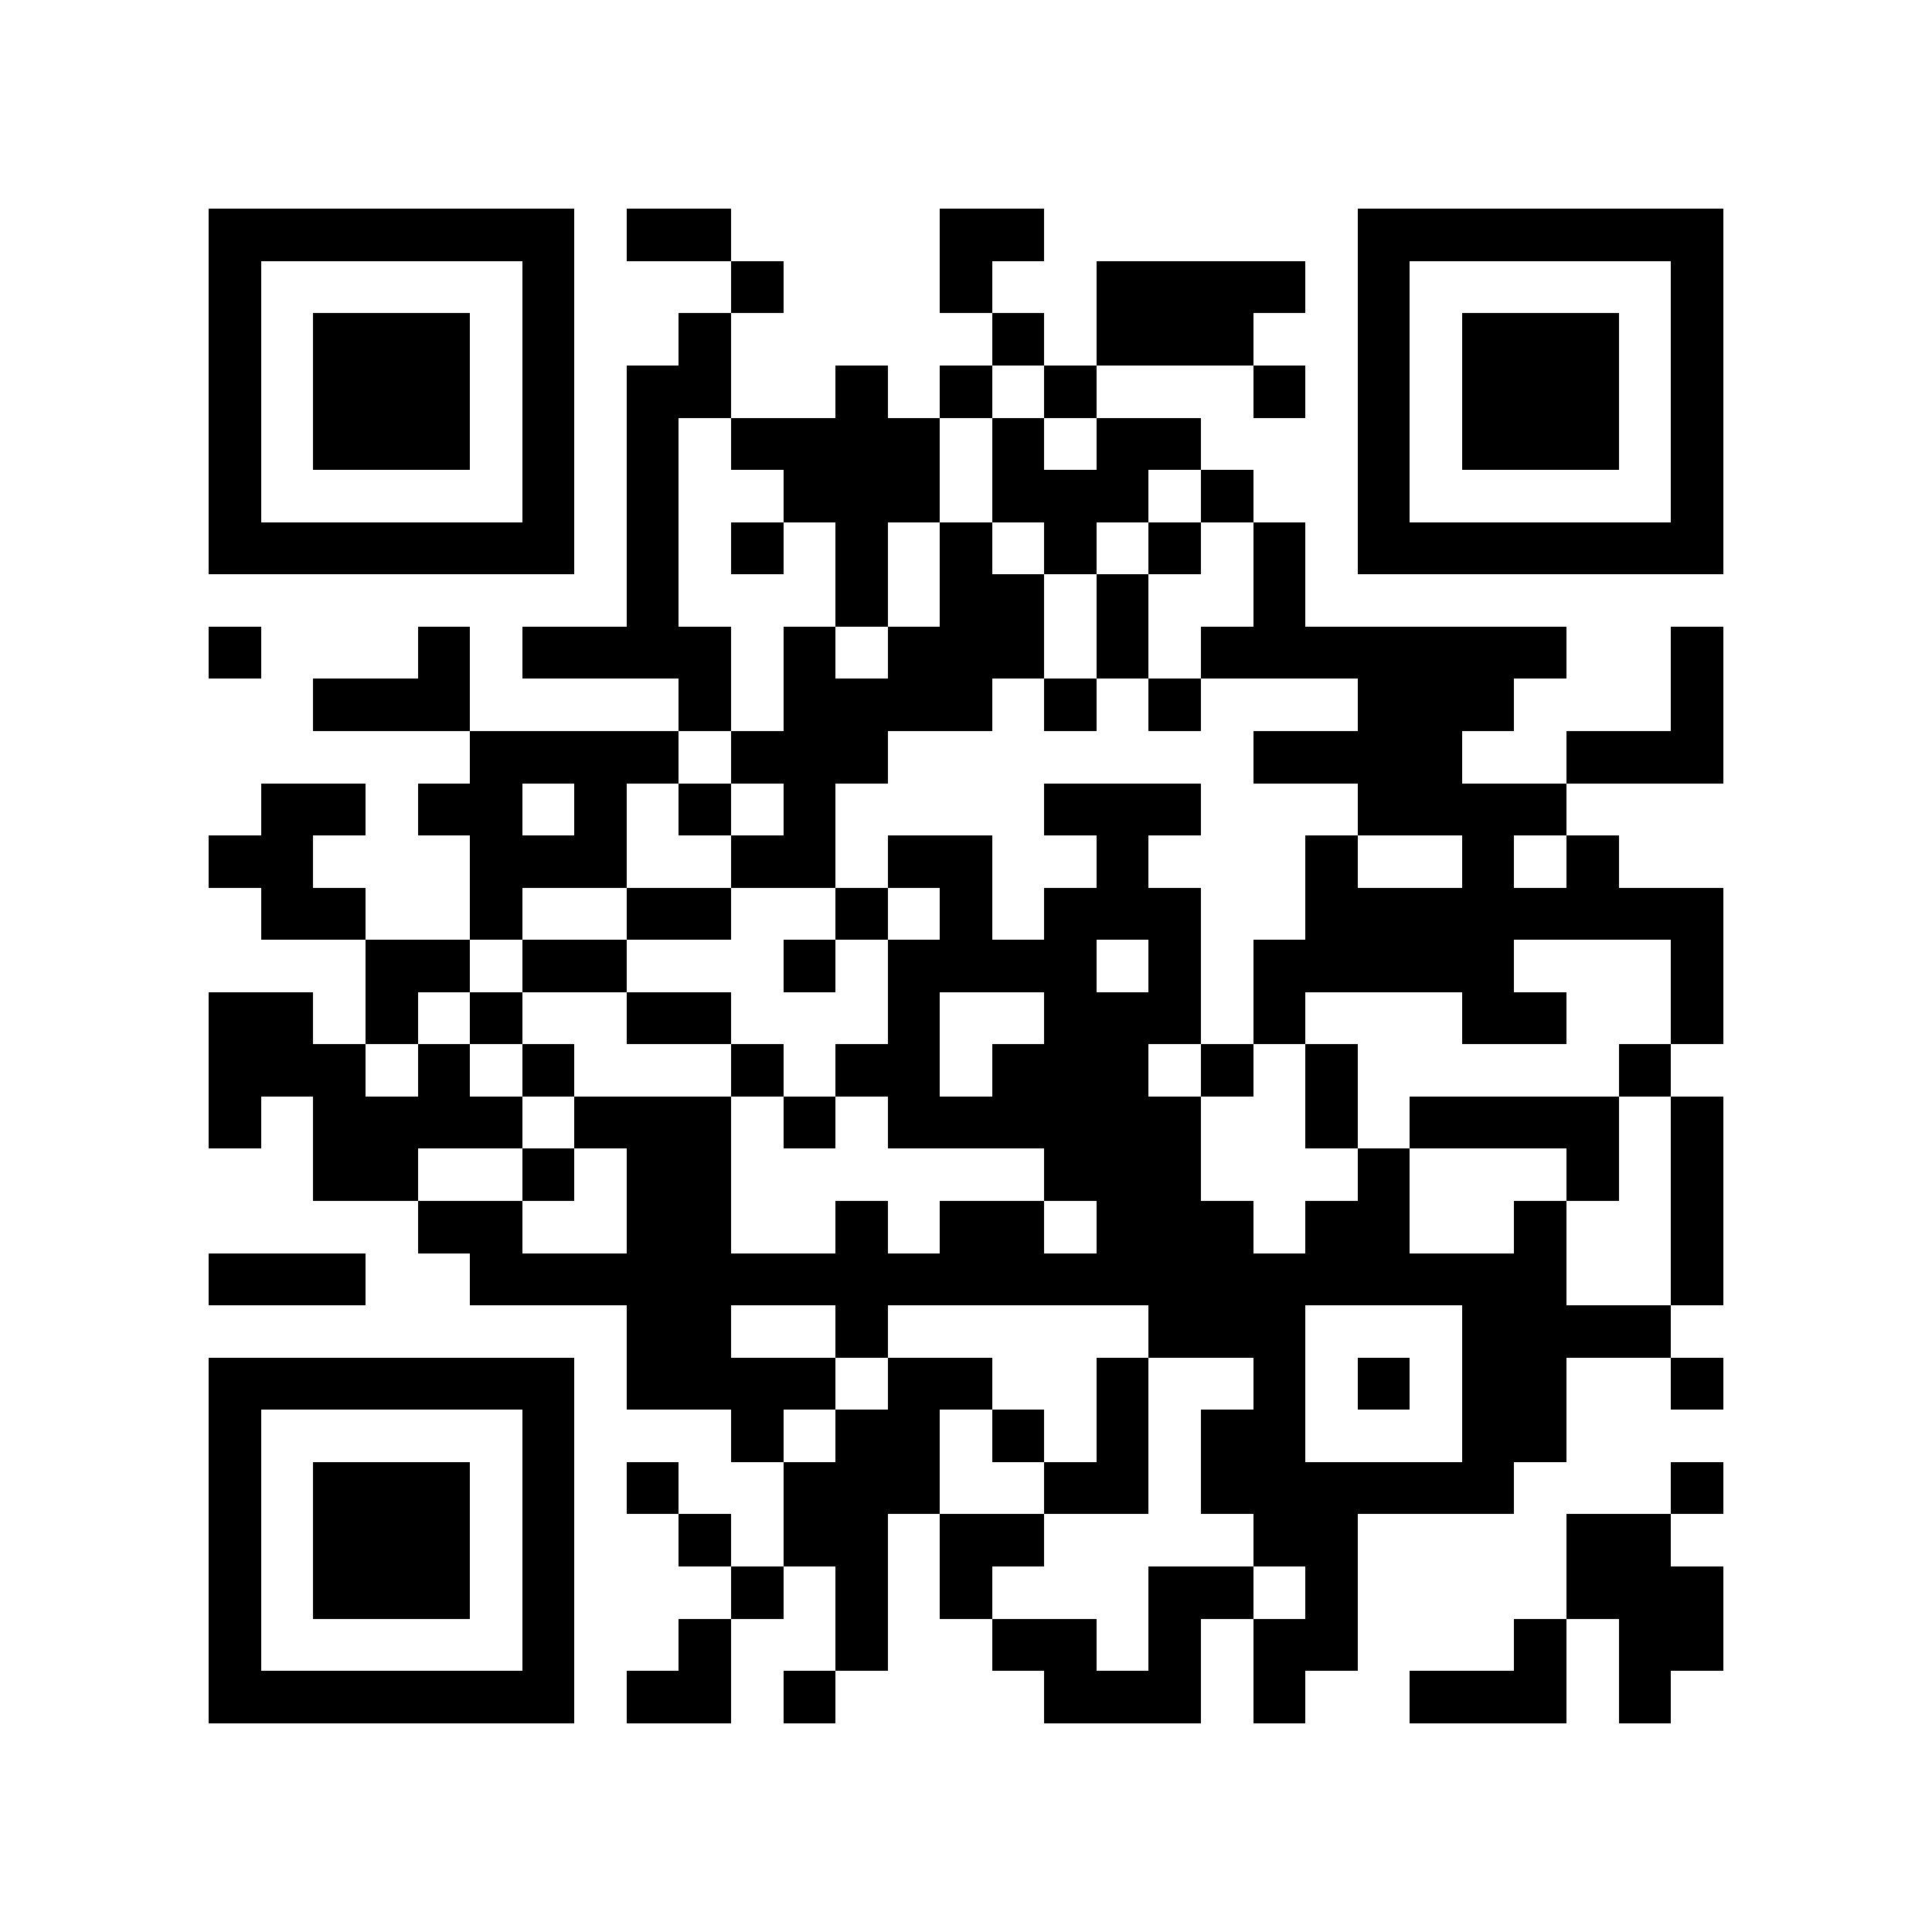 <?xml version="1.0" encoding="utf-8"?><!DOCTYPE svg PUBLIC "-//W3C//DTD SVG 1.1//EN" "http://www.w3.org/Graphics/SVG/1.1/DTD/svg11.dtd"><svg xmlns="http://www.w3.org/2000/svg" viewBox="0 0 37 37" shape-rendering="crispEdges"><path fill="#ffffff" d="M0 0h37v37H0z"/><path stroke="#000000" d="M4 4.5h7m1 0h2m4 0h2m6 0h7M4 5.5h1m5 0h1m3 0h1m3 0h1m2 0h4m1 0h1m5 0h1M4 6.5h1m1 0h3m1 0h1m2 0h1m5 0h1m1 0h3m2 0h1m1 0h3m1 0h1M4 7.5h1m1 0h3m1 0h1m1 0h2m2 0h1m1 0h1m1 0h1m3 0h1m1 0h1m1 0h3m1 0h1M4 8.5h1m1 0h3m1 0h1m1 0h1m1 0h4m1 0h1m1 0h2m3 0h1m1 0h3m1 0h1M4 9.5h1m5 0h1m1 0h1m2 0h3m1 0h3m1 0h1m2 0h1m5 0h1M4 10.5h7m1 0h1m1 0h1m1 0h1m1 0h1m1 0h1m1 0h1m1 0h1m1 0h7M12 11.5h1m3 0h1m1 0h2m1 0h1m2 0h1M4 12.5h1m3 0h1m1 0h4m1 0h1m1 0h3m1 0h1m1 0h7m2 0h1M6 13.5h3m4 0h1m1 0h4m1 0h1m1 0h1m3 0h3m3 0h1M9 14.5h4m1 0h3m7 0h4m2 0h3M5 15.5h2m1 0h2m1 0h1m1 0h1m1 0h1m4 0h3m3 0h4M4 16.5h2m3 0h3m2 0h2m1 0h2m2 0h1m3 0h1m2 0h1m1 0h1M5 17.5h2m2 0h1m2 0h2m2 0h1m1 0h1m1 0h3m2 0h8M7 18.5h2m1 0h2m3 0h1m1 0h4m1 0h1m1 0h5m3 0h1M4 19.5h2m1 0h1m1 0h1m2 0h2m3 0h1m2 0h3m1 0h1m3 0h2m2 0h1M4 20.5h3m1 0h1m1 0h1m3 0h1m1 0h2m1 0h3m1 0h1m1 0h1m5 0h1M4 21.5h1m1 0h4m1 0h3m1 0h1m1 0h6m2 0h1m1 0h4m1 0h1M6 22.5h2m2 0h1m1 0h2m6 0h3m3 0h1m3 0h1m1 0h1M8 23.5h2m2 0h2m2 0h1m1 0h2m1 0h3m1 0h2m2 0h1m2 0h1M4 24.5h3m2 0h21m2 0h1M12 25.5h2m2 0h1m5 0h3m3 0h4M4 26.5h7m1 0h4m1 0h2m2 0h1m2 0h1m1 0h1m1 0h2m2 0h1M4 27.5h1m5 0h1m3 0h1m1 0h2m1 0h1m1 0h1m1 0h2m3 0h2M4 28.5h1m1 0h3m1 0h1m1 0h1m2 0h3m2 0h2m1 0h6m3 0h1M4 29.5h1m1 0h3m1 0h1m2 0h1m1 0h2m1 0h2m4 0h2m4 0h2M4 30.5h1m1 0h3m1 0h1m3 0h1m1 0h1m1 0h1m3 0h2m1 0h1m4 0h3M4 31.5h1m5 0h1m2 0h1m2 0h1m2 0h2m1 0h1m1 0h2m3 0h1m1 0h2M4 32.5h7m1 0h2m1 0h1m4 0h3m1 0h1m2 0h3m1 0h1"/></svg>

